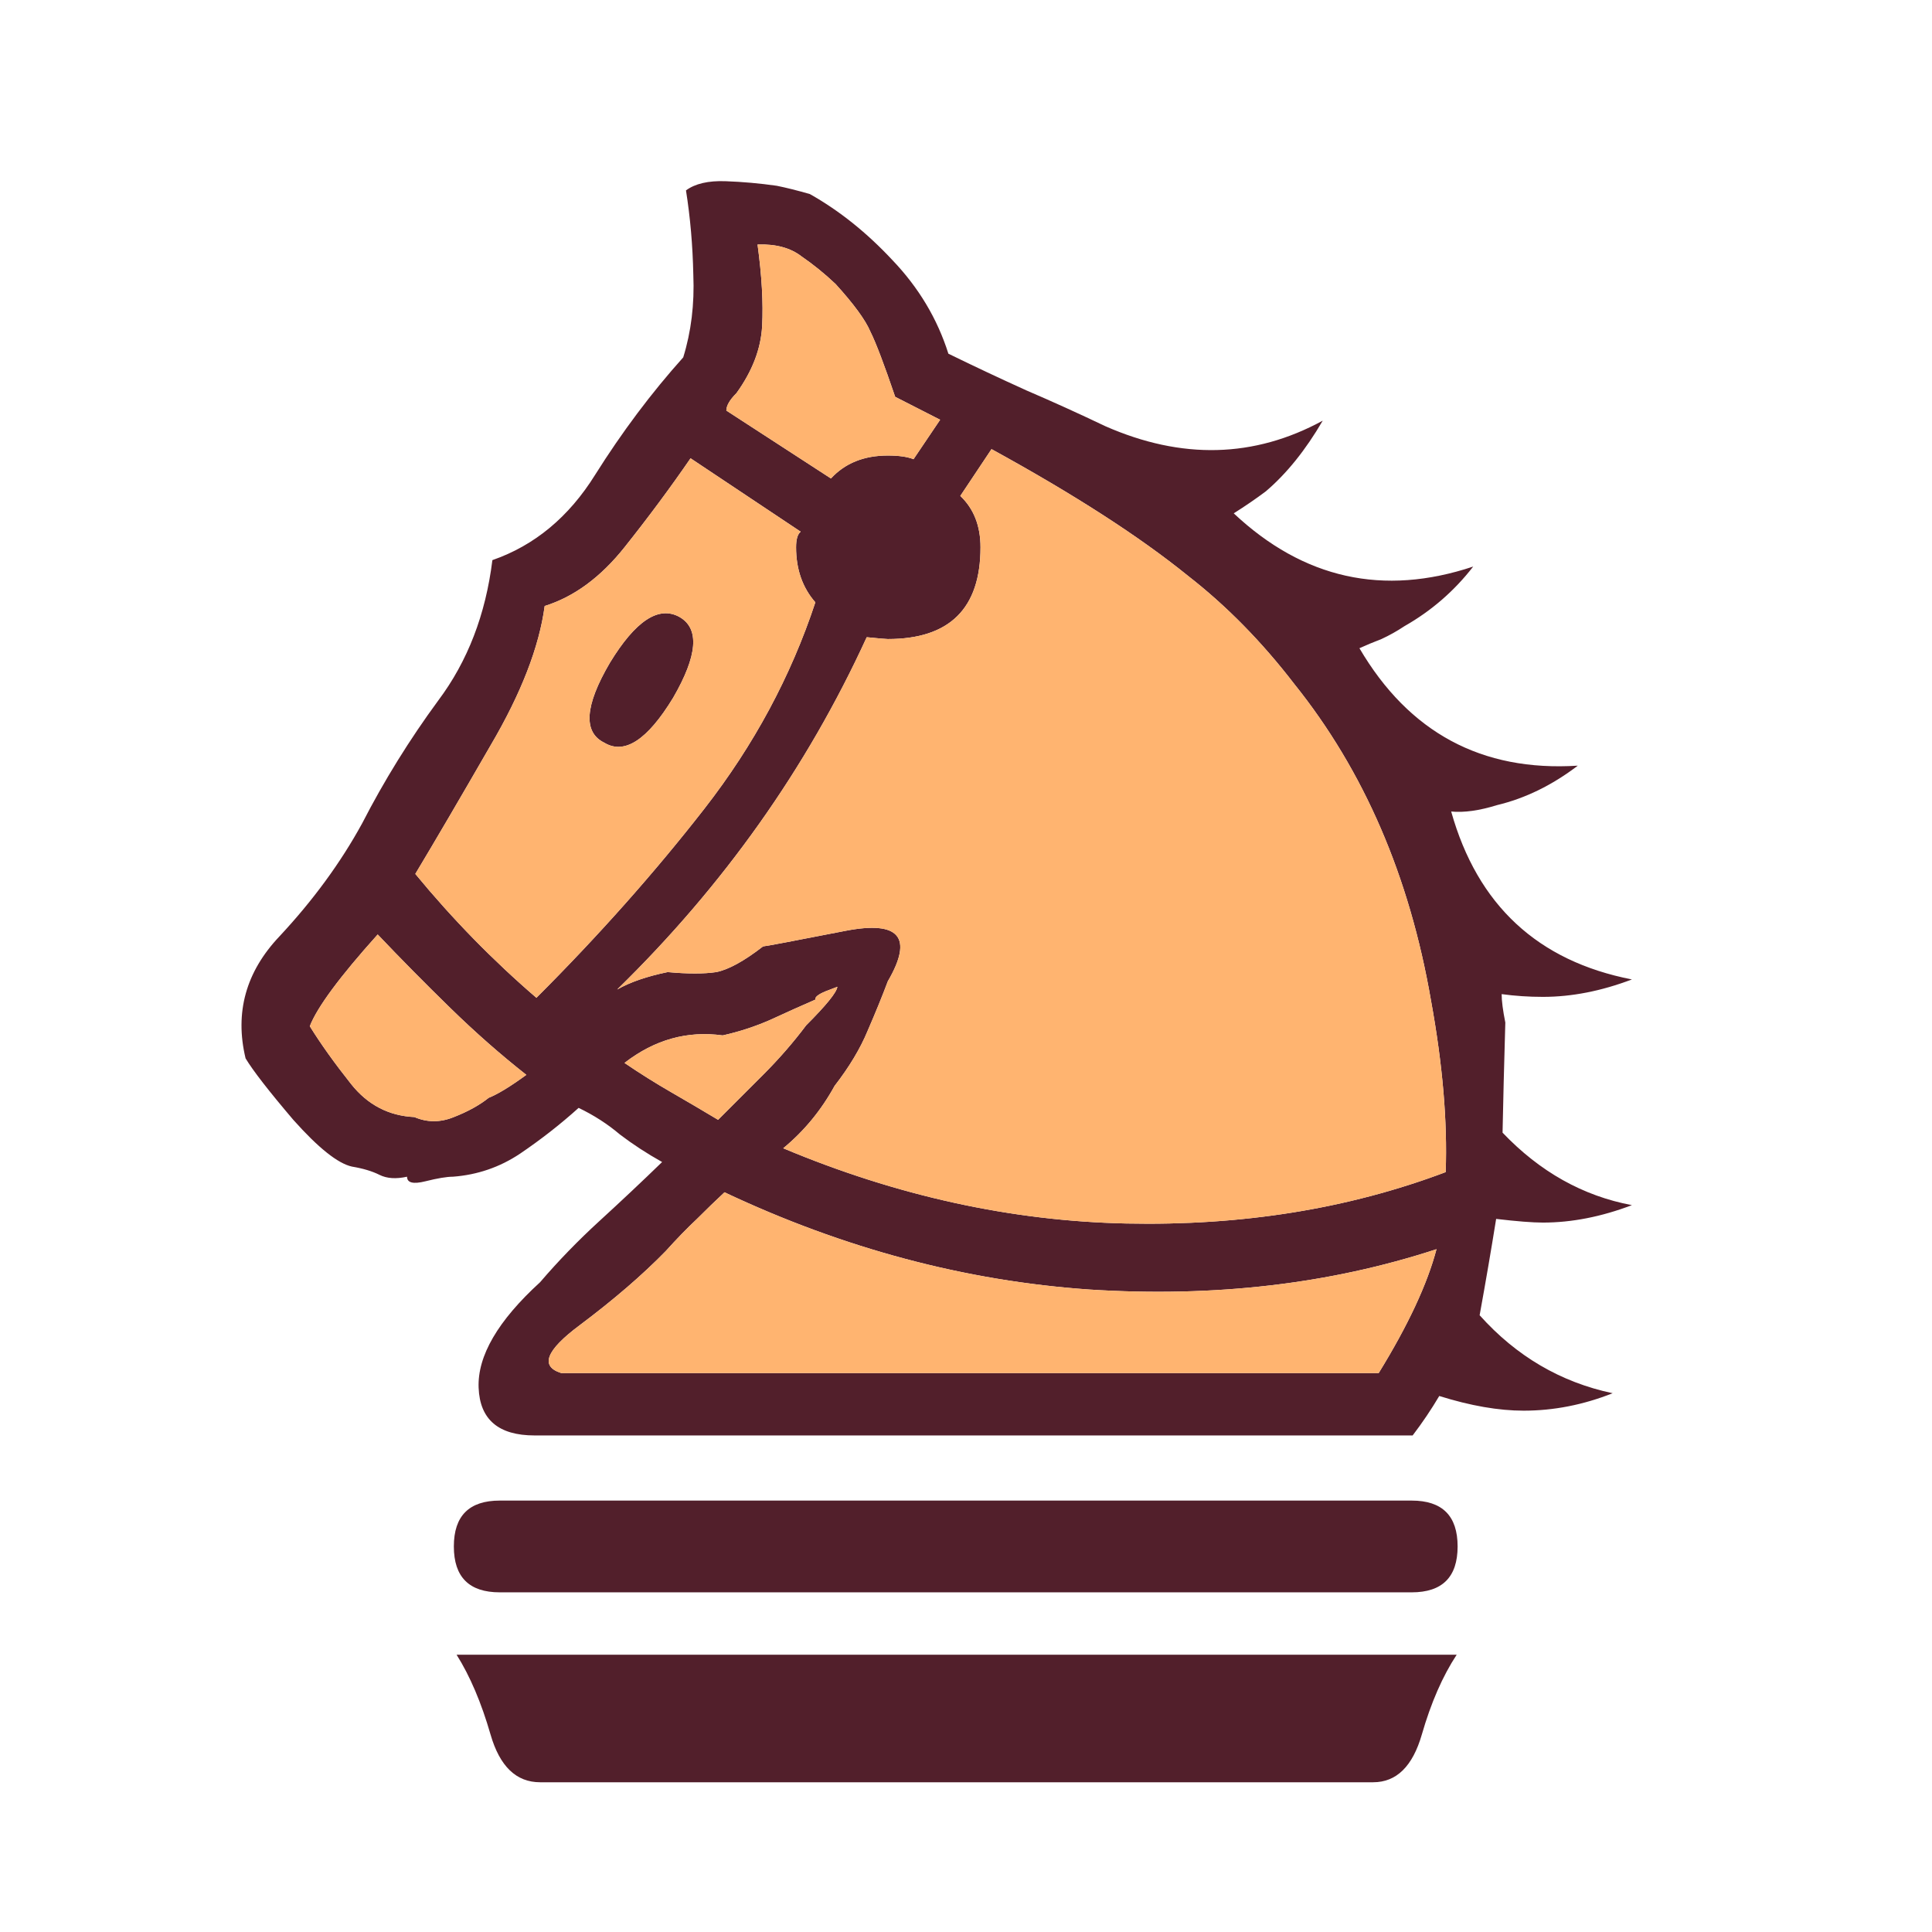 <svg width="180" height="180" viewBox="0 0 180 180" fill="none" xmlns="http://www.w3.org/2000/svg">
<path d="M131.613 133.737H49.806C46.444 133.737 44.706 132.255 44.592 129.291C44.478 126.328 46.387 123.051 50.319 119.461C52.029 117.466 53.881 115.557 55.876 113.734C57.87 111.91 59.808 110.086 61.688 108.263C60.263 107.465 58.953 106.61 57.756 105.698C56.616 104.73 55.334 103.903 53.909 103.219C52.2 104.758 50.376 106.183 48.439 107.493C46.558 108.747 44.478 109.46 42.198 109.631C41.629 109.631 40.774 109.773 39.634 110.058C38.494 110.343 37.924 110.2 37.924 109.631C36.898 109.858 36.044 109.802 35.36 109.46C34.676 109.118 33.821 108.861 32.795 108.69C31.485 108.405 29.661 106.952 27.325 104.331C25.045 101.652 23.563 99.743 22.879 98.603C21.854 94.329 22.908 90.539 26.042 87.234C29.177 83.872 31.741 80.367 33.736 76.72C35.787 72.731 38.152 68.912 40.831 65.265C43.566 61.618 45.247 57.258 45.874 52.186C49.806 50.819 52.998 48.169 55.448 44.236C57.956 40.247 60.691 36.6 63.655 33.295C64.396 30.901 64.709 28.337 64.595 25.601C64.538 22.866 64.31 20.244 63.911 17.737C64.766 17.11 65.991 16.825 67.587 16.882C69.182 16.939 70.778 17.081 72.374 17.309C73.228 17.48 74.254 17.737 75.451 18.079C78.186 19.617 80.751 21.669 83.145 24.234C85.595 26.798 87.333 29.704 88.359 32.953C90.809 34.15 93.232 35.289 95.625 36.372C98.018 37.398 100.469 38.509 102.976 39.706C110.1 42.84 116.853 42.669 123.236 39.193C121.64 41.928 119.874 44.123 117.936 45.775C117.024 46.459 116.027 47.143 114.944 47.827C121.441 53.925 128.878 55.577 137.255 52.785C135.488 55.064 133.351 56.917 130.844 58.341C130.16 58.797 129.448 59.196 128.707 59.538C127.966 59.823 127.282 60.108 126.655 60.393C131.271 68.257 138.053 71.904 147 71.335C144.606 73.158 142.099 74.383 139.477 75.01C137.825 75.523 136.4 75.723 135.203 75.608C137.654 84.328 143.267 89.542 152.043 91.252C149.194 92.334 146.43 92.876 143.752 92.876C142.441 92.876 141.159 92.791 139.905 92.62C139.905 93.246 140.019 94.13 140.247 95.269C140.133 99.202 140.047 102.621 139.99 105.527C143.467 109.174 147.484 111.426 152.043 112.281C149.194 113.363 146.43 113.905 143.752 113.905C142.783 113.905 141.33 113.79 139.392 113.563C138.936 116.412 138.423 119.404 137.854 122.538C141.272 126.357 145.405 128.779 150.248 129.804C147.513 130.887 144.749 131.429 141.956 131.429C139.62 131.429 136.999 130.972 134.092 130.061C133.351 131.314 132.525 132.54 131.613 133.737ZM64.338 42.698C62.458 45.433 60.406 48.197 58.184 50.989C55.961 53.782 53.482 55.606 50.747 56.46C50.234 60.279 48.553 64.61 45.703 69.454C42.911 74.298 40.574 78.287 38.694 81.421C42.17 85.638 45.931 89.485 49.977 92.962C55.79 87.149 61.005 81.279 65.621 75.352C70.237 69.425 73.685 63.014 75.964 56.118C74.767 54.751 74.169 53.041 74.169 50.989C74.169 50.249 74.311 49.764 74.596 49.536L64.338 42.698ZM66.903 104.331C68.271 102.963 69.667 101.567 71.092 100.142C72.573 98.66 73.912 97.121 75.109 95.526C76.99 93.645 77.959 92.449 78.015 91.936C78.015 91.936 77.645 92.078 76.904 92.363C76.22 92.648 75.907 92.904 75.964 93.133C74.653 93.702 73.257 94.329 71.776 95.013C70.351 95.64 68.869 96.124 67.33 96.466C64.025 96.01 60.976 96.865 58.184 99.03C59.608 100 61.062 100.911 62.543 101.766C64.025 102.621 65.478 103.476 66.903 104.33V104.331ZM92.377 41.843L89.47 46.203C90.724 47.399 91.351 48.995 91.351 50.989C91.351 56.688 88.473 59.538 82.717 59.538C82.546 59.538 81.891 59.481 80.751 59.367C75.166 71.562 67.416 82.504 57.5 92.192C58.696 91.508 60.263 90.967 62.201 90.568C64.082 90.739 65.592 90.739 66.732 90.568C67.872 90.34 69.325 89.542 71.092 88.174C71.263 88.174 73.827 87.69 78.785 86.721C83.8 85.753 85.111 87.32 82.717 91.423C82.204 92.791 81.577 94.329 80.836 96.039C80.153 97.692 79.127 99.401 77.759 101.168C76.506 103.447 74.91 105.385 72.972 106.981C83.572 111.426 94.229 113.762 104.942 113.99C115.714 114.218 125.629 112.623 134.691 109.203C134.862 104.473 134.405 99.145 133.323 93.218C131.328 81.649 127.082 71.819 120.586 63.726C117.565 59.794 114.26 56.432 110.67 53.639C106.168 49.992 100.07 46.06 92.377 41.843V41.843ZM35.189 87.063C31.656 90.995 29.547 93.845 28.863 95.612C29.889 97.264 31.171 99.059 32.71 100.997C34.249 102.934 36.215 103.96 38.608 104.074C39.805 104.587 41.03 104.587 42.284 104.074C43.595 103.561 44.677 102.963 45.532 102.279C46.387 101.937 47.555 101.225 49.037 100.142C46.644 98.261 44.279 96.181 41.942 93.901C39.605 91.622 37.354 89.342 35.189 87.063ZM133.836 116.383C123.92 119.632 113.149 120.886 101.523 120.145C89.954 119.347 78.614 116.327 67.501 111.084C66.704 111.824 65.849 112.651 64.937 113.563C64.025 114.418 63.056 115.415 62.03 116.554C59.865 118.777 57.187 121.085 53.995 123.478C50.861 125.815 50.291 127.297 52.285 127.924H128.45C131.186 123.479 132.981 119.632 133.836 116.383ZM67.672 38.253L77.417 44.578C78.728 43.154 80.494 42.441 82.717 42.441C83.743 42.441 84.541 42.555 85.111 42.783L87.59 39.108C85.367 37.968 83.971 37.255 83.401 36.971C82.375 33.95 81.606 31.927 81.093 30.901C80.637 29.818 79.554 28.337 77.844 26.456C76.819 25.487 75.764 24.633 74.681 23.892C73.656 23.094 72.288 22.723 70.579 22.78C70.977 25.687 71.12 28.223 71.006 30.388C70.892 32.497 70.094 34.577 68.613 36.629C67.985 37.255 67.672 37.797 67.672 38.253V38.253ZM56.816 61.76C59.209 57.828 61.375 56.404 63.313 57.486C65.193 58.569 64.993 61.076 62.714 65.009C60.321 68.941 58.184 70.337 56.303 69.197C54.309 68.228 54.48 65.749 56.816 61.76ZM50.319 166.049C48.097 166.049 46.558 164.567 45.703 161.604C44.848 158.64 43.794 156.161 42.54 154.167C58.041 154.167 73.542 154.167 89.043 154.167C104.601 154.167 120.158 154.167 135.716 154.167C134.405 156.161 133.323 158.64 132.468 161.604C131.613 164.567 130.103 166.049 127.937 166.049C114.944 166.049 101.951 166.049 88.957 166.049C75.964 166.049 63.084 166.049 50.319 166.049ZM131.528 139.806C134.377 139.806 135.802 141.23 135.802 144.08C135.802 146.929 134.377 148.354 131.528 148.354H46.558C43.709 148.354 42.284 146.929 42.284 144.08C42.284 141.23 43.709 139.806 46.558 139.806H131.528Z" fill="#521F2B"/>
<path d="M64.338 42.698C62.458 45.433 60.406 48.197 58.184 50.99C55.961 53.782 53.482 55.606 50.747 56.46C50.234 60.279 48.553 64.61 45.703 69.454C42.911 74.298 40.574 78.287 38.694 81.421C42.17 85.638 45.931 89.485 49.977 92.962C55.79 87.149 61.005 81.279 65.621 75.352C70.237 69.425 73.685 63.014 75.964 56.118C74.767 54.751 74.169 53.041 74.169 50.99C74.169 50.249 74.311 49.764 74.596 49.536L64.338 42.698ZM66.903 104.331C68.271 102.963 69.667 101.567 71.092 100.142C72.573 98.66 73.912 97.121 75.109 95.526C76.99 93.645 77.959 92.449 78.015 91.936C78.015 91.936 77.645 92.078 76.904 92.363C76.22 92.648 75.907 92.904 75.964 93.133C74.653 93.702 73.257 94.329 71.776 95.013C70.351 95.64 68.869 96.124 67.33 96.466C64.025 96.01 60.976 96.865 58.184 99.03C59.608 100 61.062 100.911 62.543 101.766C64.025 102.621 65.478 103.476 66.903 104.331ZM92.377 41.843L89.47 46.203C90.724 47.399 91.351 48.995 91.351 50.99C91.351 56.688 88.473 59.538 82.717 59.538C82.546 59.538 81.89 59.481 80.751 59.367C75.166 71.562 67.416 82.504 57.5 92.192C58.696 91.508 60.263 90.967 62.201 90.568C64.082 90.739 65.592 90.739 66.732 90.568C67.872 90.34 69.325 89.542 71.092 88.174C71.263 88.174 73.827 87.69 78.785 86.721C83.8 85.753 85.111 87.32 82.717 91.423C82.204 92.791 81.577 94.329 80.836 96.039C80.152 97.692 79.127 99.401 77.759 101.168C76.506 103.447 74.91 105.385 72.972 106.981C83.572 111.426 94.229 113.762 104.942 113.99C115.713 114.218 125.629 112.623 134.691 109.203C134.861 104.473 134.405 99.145 133.323 93.218C131.328 81.649 127.082 71.819 120.586 63.726C117.565 59.794 114.26 56.432 110.67 53.639C106.168 49.992 100.07 46.06 92.377 41.843ZM35.189 87.063C31.656 90.995 29.547 93.845 28.863 95.612C29.889 97.264 31.171 99.059 32.71 100.997C34.249 102.934 36.215 103.96 38.608 104.074C39.805 104.587 41.03 104.587 42.284 104.074C43.595 103.561 44.677 102.963 45.532 102.279C46.387 101.937 47.555 101.225 49.037 100.142C46.644 98.261 44.278 96.181 41.942 93.901C39.605 91.622 37.354 89.342 35.189 87.063ZM133.836 116.384C123.92 119.632 113.149 120.886 101.523 120.145C89.954 119.347 78.614 116.327 67.501 111.084C66.704 111.824 65.849 112.651 64.937 113.563C64.025 114.418 63.056 115.415 62.03 116.555C59.865 118.777 57.187 121.085 53.995 123.478C50.861 125.815 50.291 127.297 52.285 127.924H128.45C131.186 123.478 132.981 119.632 133.836 116.384ZM67.672 38.253L77.417 44.578C78.728 43.154 80.494 42.441 82.717 42.441C83.743 42.441 84.54 42.555 85.111 42.783L87.59 39.108C85.367 37.968 83.971 37.255 83.401 36.97C82.375 33.95 81.606 31.927 81.093 30.901C80.637 29.818 79.554 28.337 77.844 26.456C76.819 25.487 75.764 24.633 74.681 23.892C73.656 23.094 72.288 22.723 70.579 22.78C70.977 25.687 71.12 28.223 71.006 30.388C70.892 32.497 70.094 34.577 68.613 36.629C67.985 37.255 67.672 37.797 67.672 38.253ZM56.816 61.76C59.209 57.828 61.375 56.404 63.313 57.486C65.193 58.569 64.993 61.076 62.714 65.009C60.321 68.941 58.184 70.337 56.303 69.197C54.309 68.228 54.479 65.749 56.816 61.76Z" fill="#FFB470"/>
</svg>
